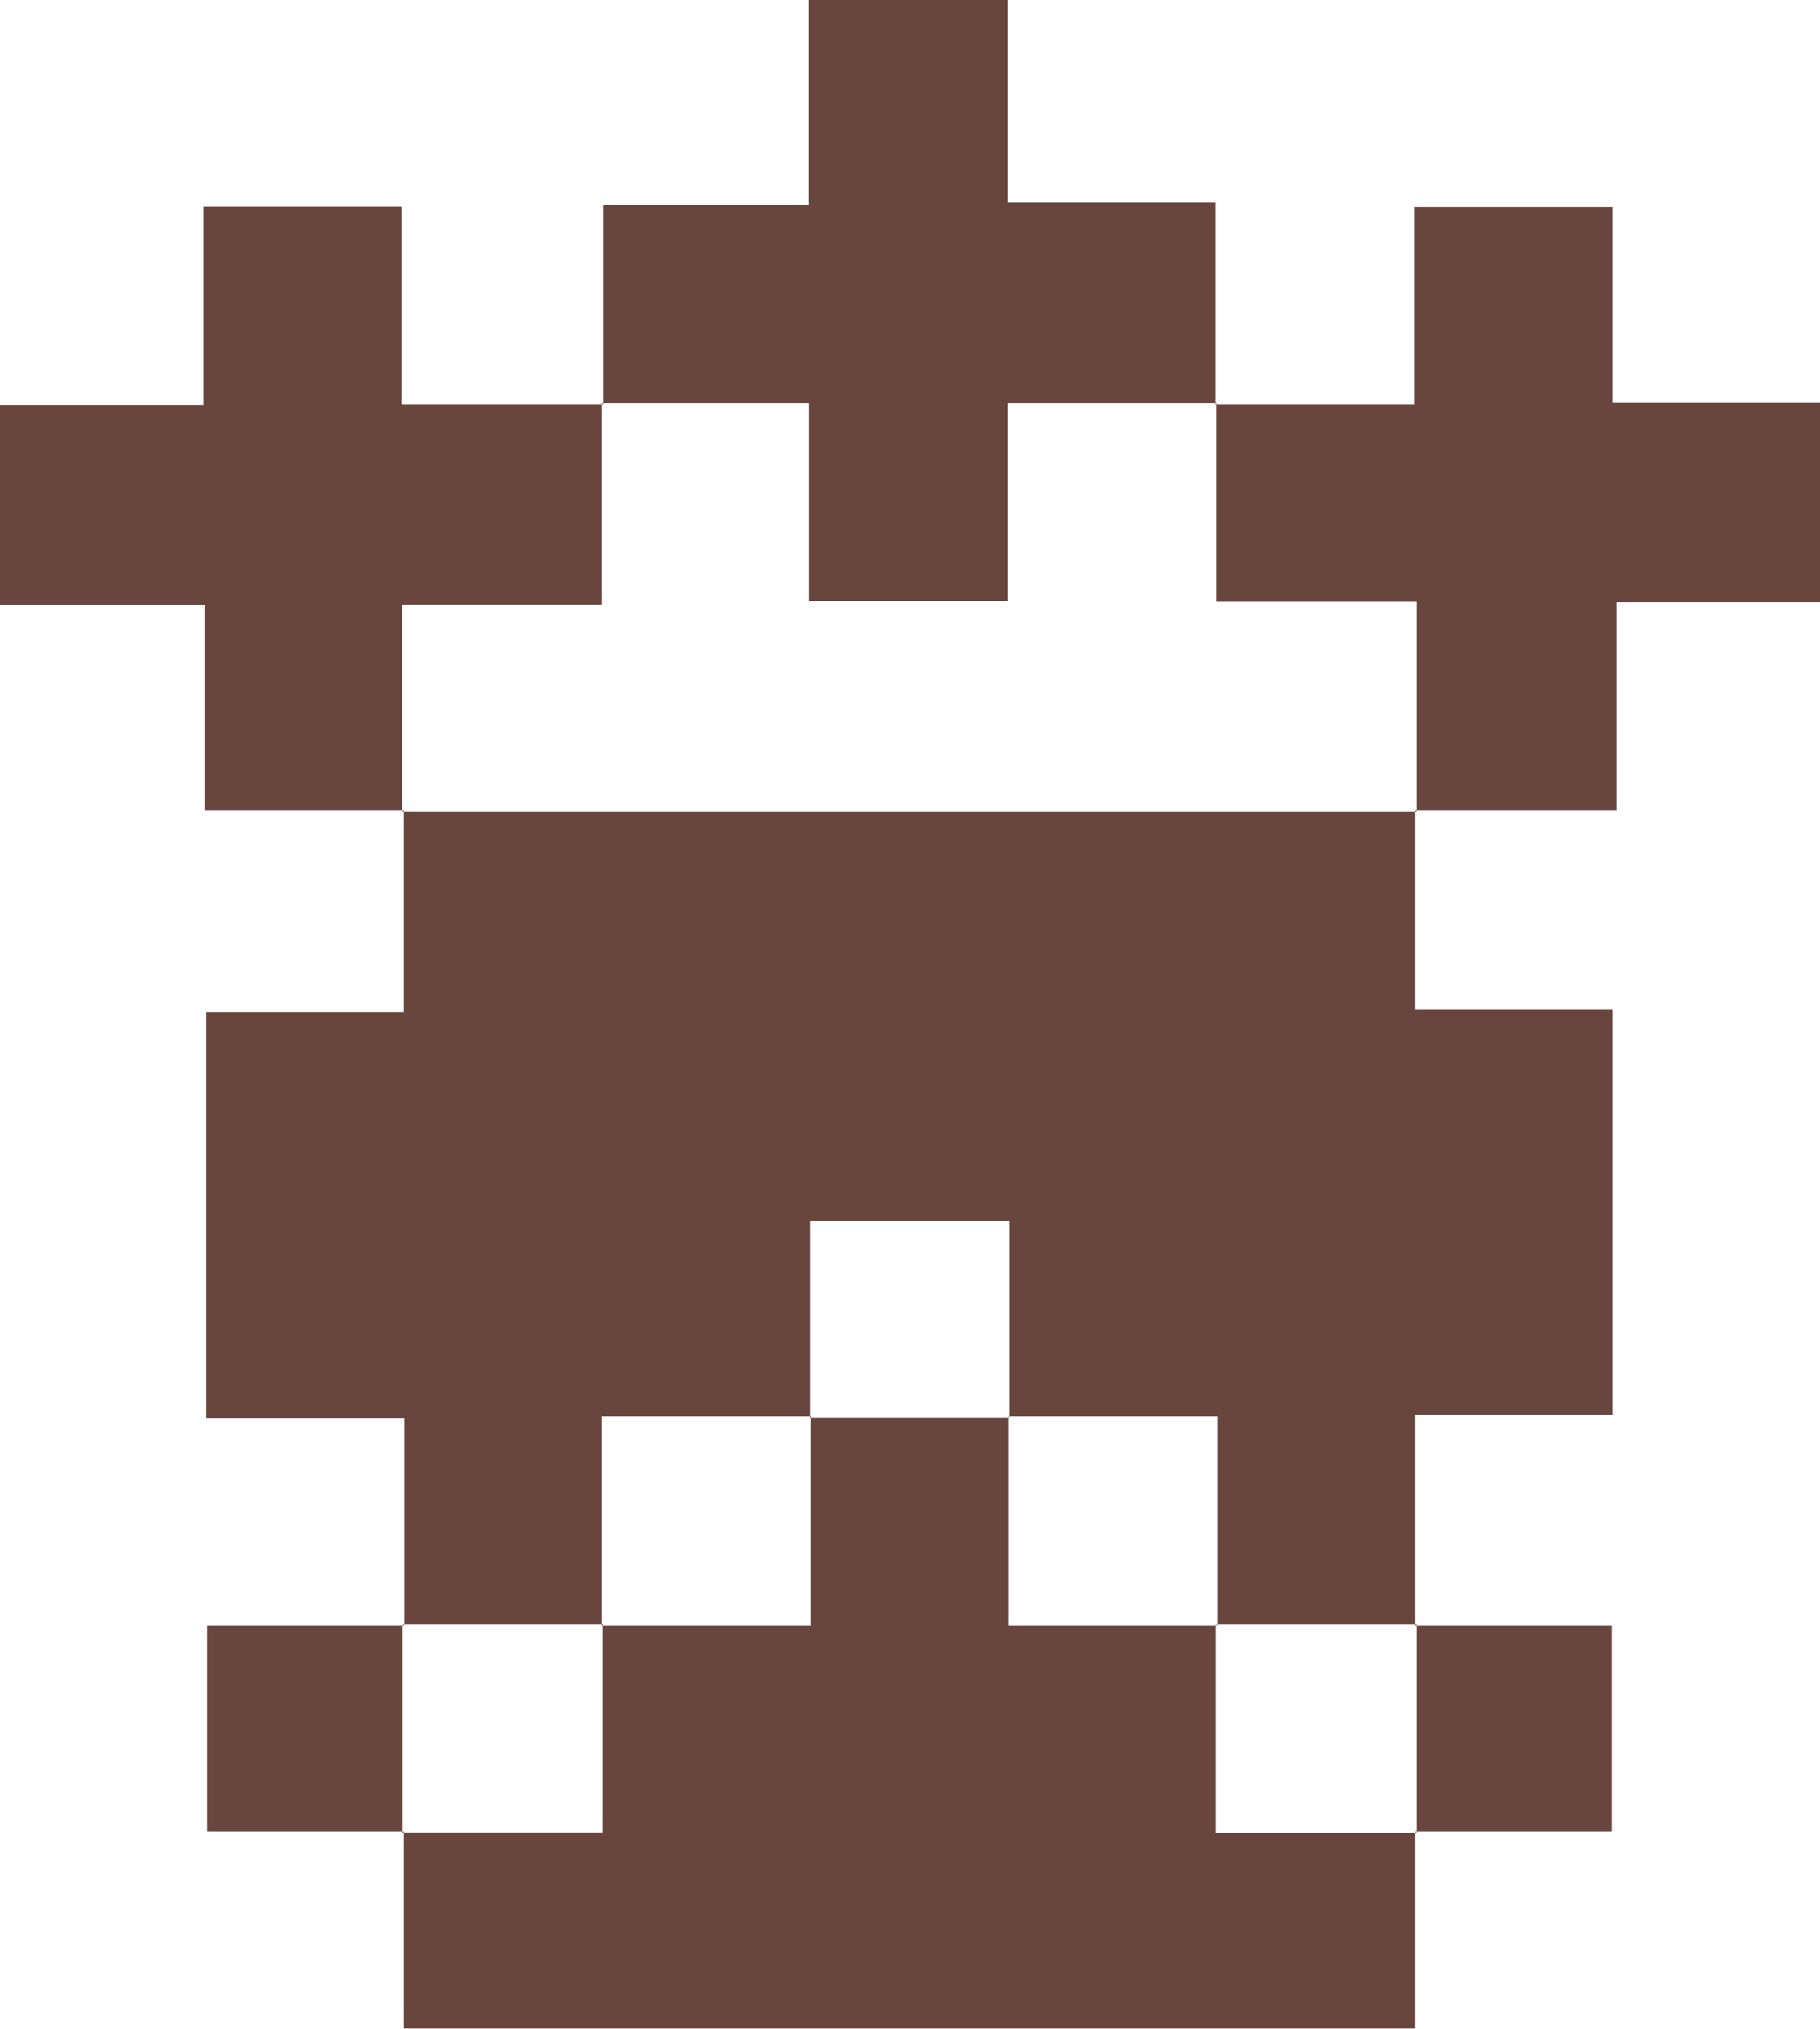 <svg id="Layer_1" data-name="Layer 1" xmlns="http://www.w3.org/2000/svg" viewBox="0 0 109.28 121.78"><path d="M109.47,34.71V46.65h11.87V71H109.47V83.63l.08-.06h-12l.06.06V71.1H85.06l.07.07V59.36h-12V71.17l.07-.07H60.64V83.63l.07-.06h-12l.07.06V71.19H36.88V46.83H48.75V34.71l-.07.07h60.87Z" transform="translate(-24.5 13.92)" fill="#68463d"/><path d="M109.47,96v11.83H48.75V96l-.07.07h12V83.57l-.07.06H73.17V71.1l-.07.07h12l-.07-.07V83.63H97.58l-.06-.06V96.1h12Z" transform="translate(-24.5 13.92)" fill="#68463d"/><path d="M60.71,10.36v-12H73.06V-13.92H85V-1.77H97.51V10.36l.07-.07H85V22.15H73.07V10.29H60.64Z" transform="translate(-24.5 13.92)" fill="#68463d"/><path d="M48.75,34.71H36.82V22.39H24.5v-12H36.71V-1.52h11.9V10.36h12.1l-.07-.07V22.37h-12V34.78Z" transform="translate(-24.5 13.92)" fill="#68463d"/><path d="M97.51,10.36h11.93V-1.5h11.9V10.23h12.44v12h-12.2V34.71H109.47l.08.07V22.2h-12V10.29Z" transform="translate(-24.5 13.92)" fill="#68463d"/><path d="M48.75,96H36.93V83.63H48.75l-.07-.06V96.1Z" transform="translate(-24.5 13.92)" fill="#68463d"/><path d="M109.47,83.63H121.3V96H109.47l.08.07V83.57Z" transform="translate(-24.5 13.92)" fill="#68463d"/></svg>